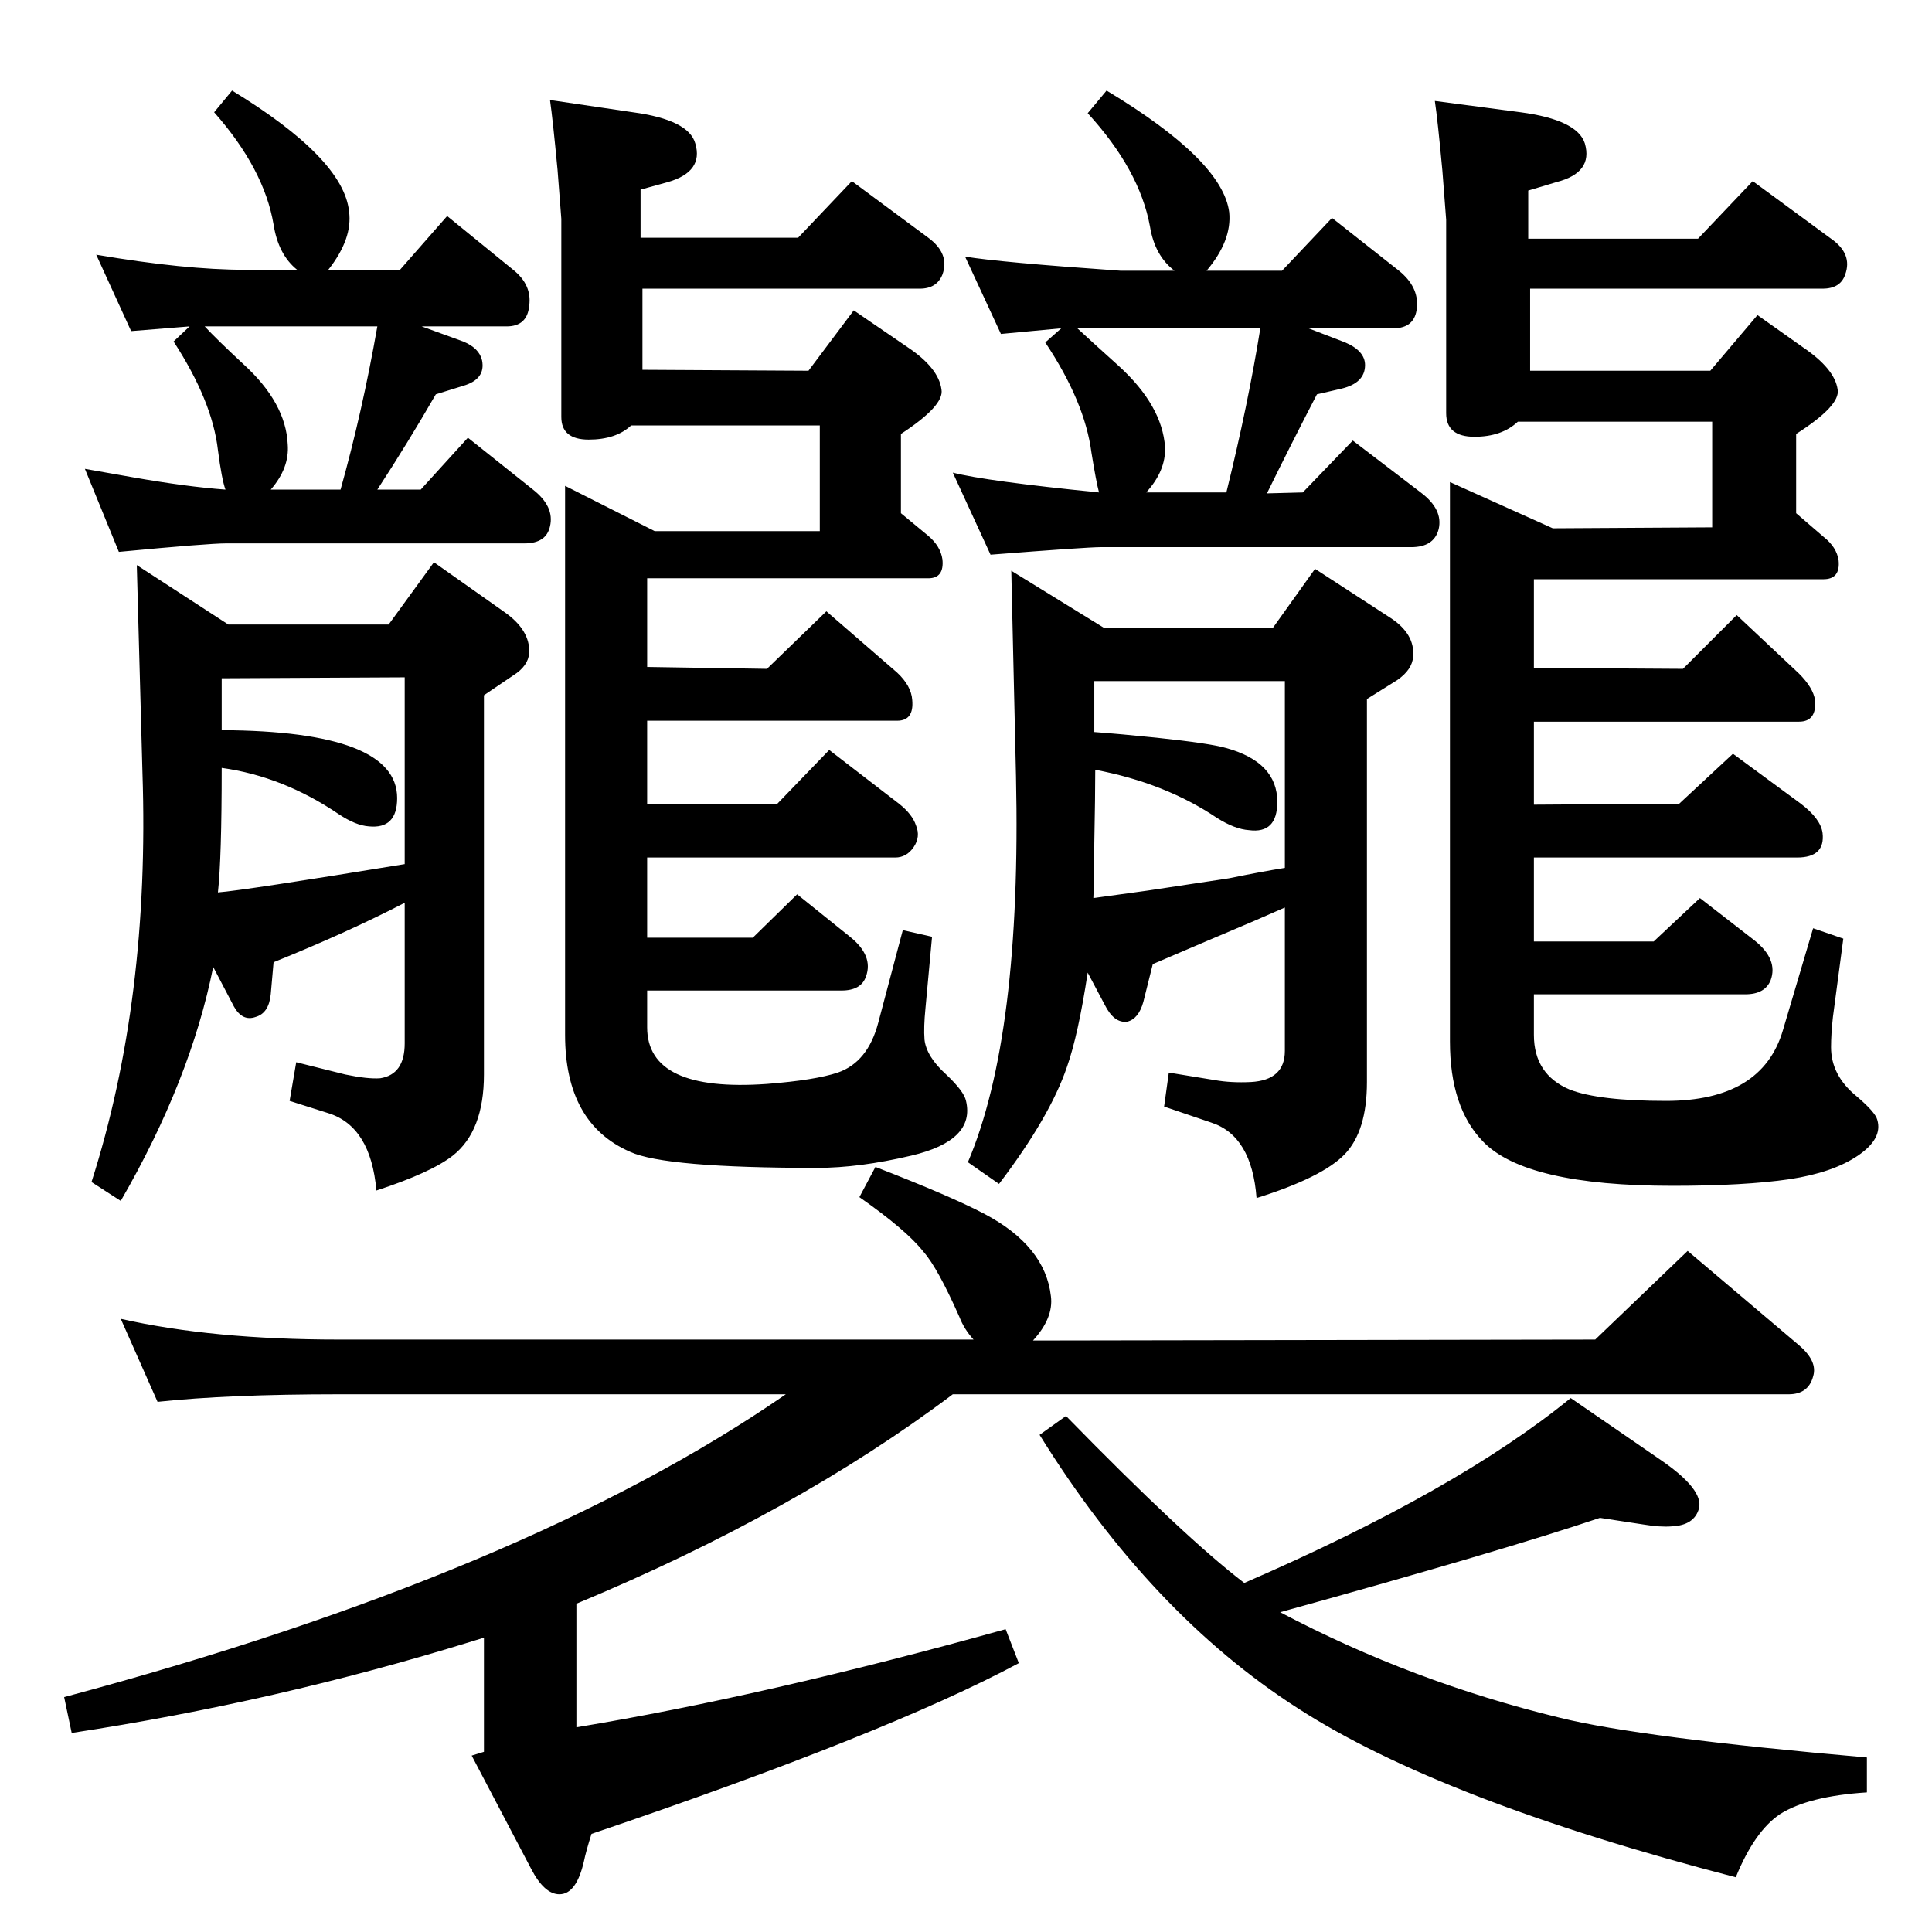 <?xml version="1.0" standalone="no"?>
<!DOCTYPE svg PUBLIC "-//W3C//DTD SVG 1.1//EN" "http://www.w3.org/Graphics/SVG/1.1/DTD/svg11.dtd" >
<svg xmlns="http://www.w3.org/2000/svg" xmlns:xlink="http://www.w3.org/1999/xlink" version="1.1" viewBox="0 0 2048 2048">
  <g transform="matrix(1 0 0 -1 0 2048)">
   <path fill="currentColor"
d="M611 348v-131q200 33 455 104l14 -36q-140 -75 -453 -181q-6 -19 -8 -29q-8 -35 -26 -35q-16 0 -30 27l-63 120l13 4v121l-13 -4q-207 -64 -424 -97l-8 38q490 131 765 321h-474q-117 0 -192 -8l-39 88q97 -22 231 -22h673q-10 11 -15 24q-23 52 -38 69q-18 23 -68 58
l17 32q80 -31 116 -50q64 -34 70 -87q3 -23 -19 -47l596 1l98 94l118 -100q20 -17 15 -33q-5 -19 -26 -19h-886q-166 -125 -399 -222zM1626 1340l158 -1l57 57l66 -62q15 -15 17 -28q2 -23 -17 -23h-281v-88l154 1l57 53l72 -53q21 -16 23 -31q3 -26 -27 -26h-279v-89h127
l49 46l58 -45q25 -20 17 -42q-6 -15 -27 -15h-224v-43q0 -42 38 -58q31 -12 102 -12q102 0 124 75l32 108l32 -11l-11 -83q-2 -18 -2 -32q0 -30 27 -52q20 -17 22 -25q6 -20 -20.5 -38t-72.5 -25q-48 -7 -124 -7q-156 0 -201 47q-35 36 -35 106v593l109 -49l169 1v112h-206
q-17 -16 -46 -16q-30 0 -30 25v205l-4 52q-5 54 -8 74l91 -12q60 -8 68 -33q9 -31 -30 -41l-30 -9v-51h180l58 61l83 -61q23 -16 15 -38q-5 -15 -24 -15h-310v-87h191l50 59l48 -34q34 -23 37 -45q3 -17 -44 -47v-84l29 -25q14 -11 16 -25q2 -20 -16 -20h-307v-94z
M1279 1761h80l53 56l71 -56q21 -17 19 -39t-25 -22h-90l39 -15q21 -9 21 -24q0 -19 -25 -25l-26 -6q-27 -52 -53 -105l38 1l53 55l72 -55q24 -18 19 -39q-5 -19 -29 -19h-329q-15 0 -117 -8l-40 87q35 -9 155 -21q-3 11 -8 42q-7 54 -49 117l17 15l-64 -6l-38 82
q36 -6 165 -15h57q-21 16 -26 47q-11 60 -66 120l20 24q123 -74 130 -129q3 -30 -24 -62zM1142 1700q14 -13 44 -40q46 -42 49 -86q1 -25 -20 -48h85q23 93 36 174h-194zM1153 1017q-10 -66 -22 -100q-18 -53 -72 -124l-33 23q57 134 51 409l-5 218l99 -61h178l45 63l80 -52
q26 -17 24 -41q-1 -14 -17 -25l-32 -20v-406q0 -52 -23.5 -76.5t-93.5 -46.5q-5 66 -48 80l-50 17l5 36l49 -8q17 -3 38 -2q36 2 36 33v152l-32 -14q-52 -22 -108 -46l-10 -40q-5 -18 -17 -21q-14 -2 -24 18zM1160 1272q27 -2 66 -6q57 -6 74 -11q54 -15 54 -57
q0 -34 -30 -30q-15 1 -34 13q-55 37 -129 51q0 -27 -1 -78q0 -34 -1 -58q22 3 58 8l86 13q34 7 59 11v198h-202v-54zM1696 439q-104 -35 -339 -100q140 -74 297 -112q85 -21 325 -42v-37q-62 -4 -92 -23q-27 -18 -47 -67q-312 81 -464 179q-156 100 -274 290l28 20
q126 -129 189 -177q226 98 346 196l96 -66q45 -31 40 -51q-5 -18 -29 -19q-12 -1 -30 2zM686 1341l127 -2l63 61l75 -65q15 -14 16 -29q2 -22 -16 -22h-265v-88h138l55 57l74 -57q14 -11 18 -23q5 -12 -2.5 -23t-19.5 -11h-263v-85h112l47 46l56 -45q25 -20 17 -42
q-5 -15 -26 -15h-206v-39q0 -69 127 -60q51 4 75 12q32 11 43 53l26 98l31 -7l-7 -76q-2 -20 -1 -33q2 -18 23 -37q19 -18 21 -28q10 -42 -58 -58q-55 -13 -100 -13q-161 0 -198 17q-69 30 -69 124v582l95 -48h175v112h-200q-16 -15 -45 -15t-29 24v210l-4 52q-5 53 -8 74
l88 -13q59 -8 66 -33q9 -30 -29 -41l-29 -8v-51h167l57 60l81 -60q23 -17 15 -39q-6 -15 -24 -15h-294v-86l176 -1l48 64l57 -39q33 -22 36 -45q3 -17 -43 -47v-84l29 -24q13 -11 15 -25q2 -20 -15 -20h-298v-94zM348 1762h76l50 57l70 -57q20 -16 17 -38q-2 -22 -24 -22
h-90l44 -16q17 -7 20 -20q4 -20 -20 -27l-29 -9q-30 -52 -62 -101h46l50 55l69 -55q23 -18 18 -39q-4 -18 -27 -18h-316q-19 0 -114 -9l-36 88l51 -9q57 -10 98 -13q-4 11 -8 42q-6 52 -47 115l17 16l-62 -5l-37 81q94 -16 158 -16h55q-20 16 -25 48q-10 59 -63 119l19 23
q118 -72 124 -128q4 -29 -22 -62zM217 1702q13 -14 41 -40q45 -41 47 -85q2 -25 -18 -48h74q23 82 39 173h-183zM226 1023q-24 -120 -98 -248l-31 20q62 194 54 434l-6 220l97 -63h170l48 66l75 -53q27 -19 26 -43q-1 -14 -17 -24l-31 -21v-402q0 -60 -33 -86
q-23 -18 -81 -37q-6 68 -51 82l-41 13l7 41l52 -13q24 -5 37 -4q26 4 26 37v149q-62 -32 -139 -63l-3 -34q-2 -20 -16 -24q-14 -5 -23 11zM235 1274q186 -1 186 -72q0 -33 -30 -30q-14 1 -32 13q-59 40 -124 49q0 -96 -4 -132q27 2 198 30v198l-194 -1v-55z" />
  </g>

</svg>
